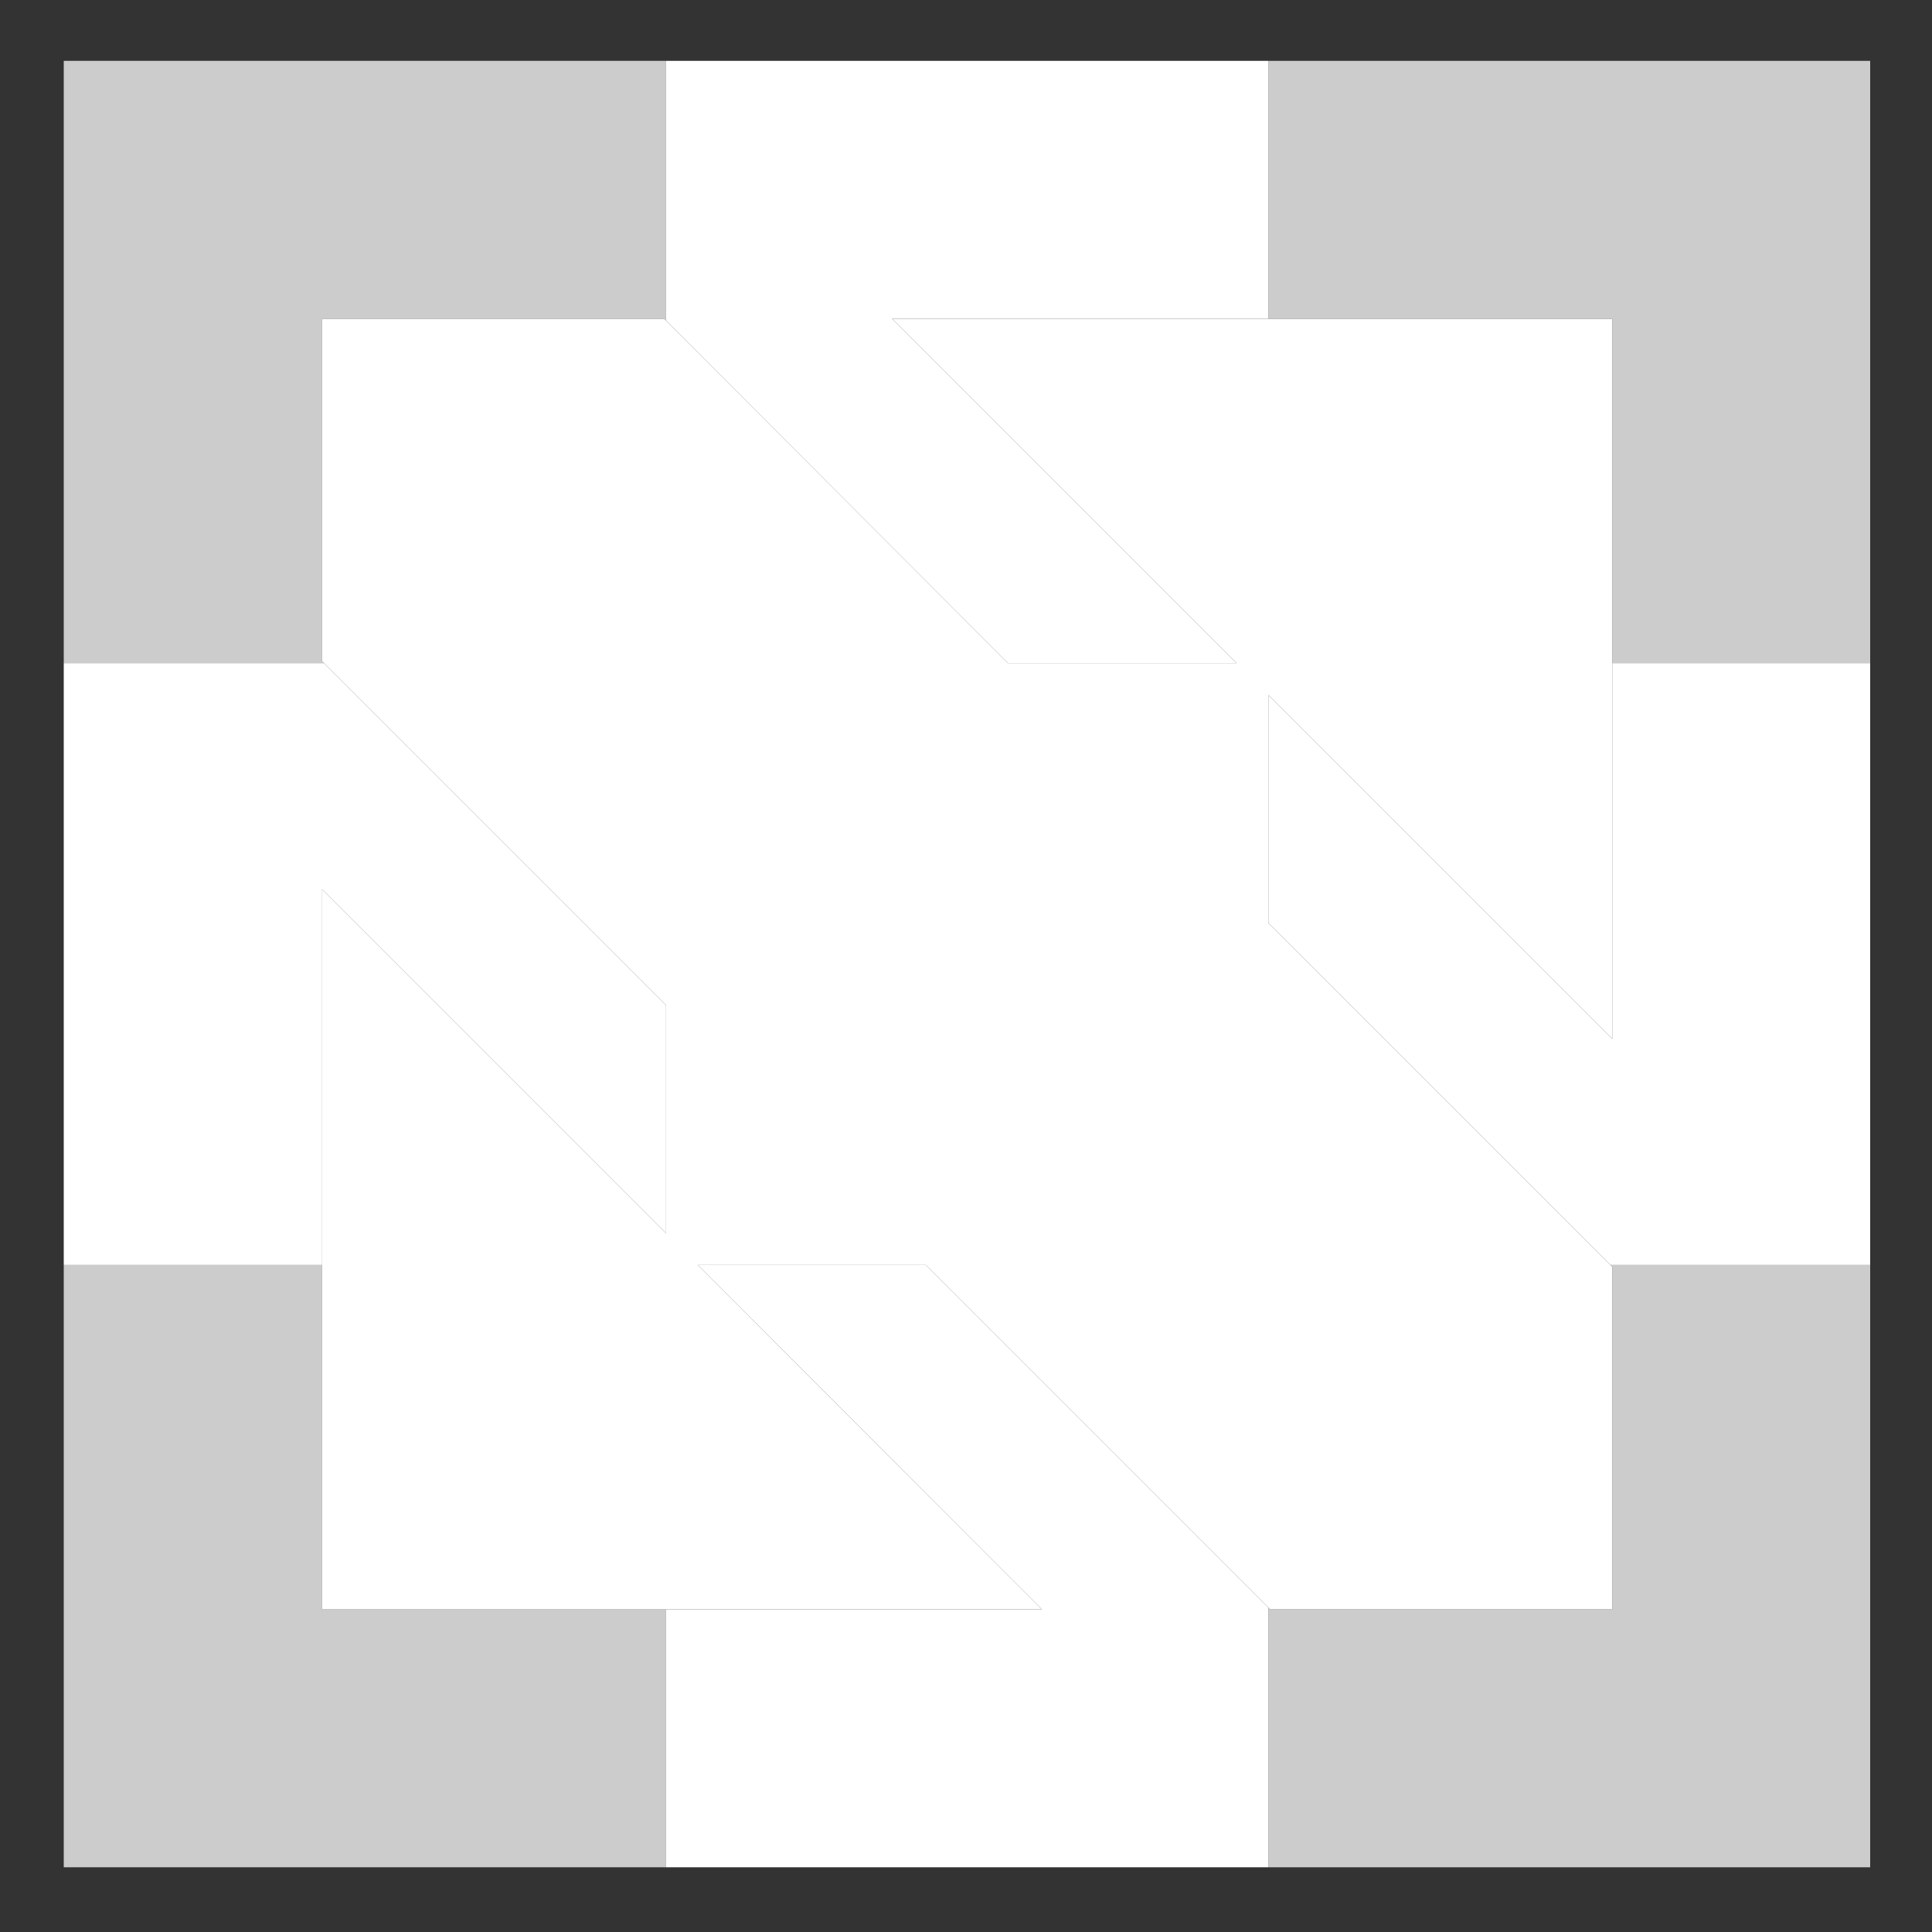 <?xml version="1.0" encoding="utf-8"?>
<!-- Generator: Adobe Illustrator 21.1.0, SVG Export Plug-In . SVG Version: 6.00 Build 0)  -->
<svg version="1.1" id="Layer_1" xmlns="http://www.w3.org/2000/svg" xmlns:xlink="http://www.w3.org/1999/xlink" x="0px" y="0px"
	 viewBox="0 0 400 400" style="enable-background:new 0 0 400 400;" xml:space="preserve">
<rect x="0" y="0" width="400" height="400" fill="#333333" stroke="none"/>
<style type="text/css">
	.st0{fill:#FFFFFF;}
	.st1{opacity:0.75;fill:#FFFFFF;}
</style>
<g>
	<polygon class="st0" points="256,137.3 208.7,137.3 137.9,66.4 137.5,66 66.7,66 66.7,66 66.7,136.9 67.1,137.3 137.9,208.1 
		137.9,255.3 66.7,184.1 66.7,261.9 66.7,333.2 137.9,333.2 191.3,333.2 215.7,333.2 203.5,321 144.5,261.9 191.7,261.9 
		227.1,297.3 262.6,332.8 262.9,333.2 333.8,333.2 333.8,262.3 333.4,261.9 298,226.5 262.6,191.1 262.6,143.9 321.6,202.9 
		333.8,215.1 333.8,190.7 333.8,137.3 333.8,66 262.6,66 184.7,66 	"/>
	<polygon class="st1" points="66.7,333.2 66.7,261.9 13.2,261.9 13.2,386.6 137.9,386.6 137.9,333.2 	"/>
	<polygon class="st1" points="333.8,262.3 333.8,333.2 262.9,333.2 262.6,332.8 262.6,386.6 387.2,386.6 387.2,261.9 333.4,261.9 	
		"/>
	<polygon class="st1" points="66.7,136.9 66.7,66 66.7,66 137.5,66 137.9,66.4 137.9,12.6 13.2,12.6 13.2,137.3 67.1,137.3 	"/>
	<polygon class="st1" points="262.6,12.6 262.6,66 333.8,66 333.8,137.3 387.2,137.3 387.2,12.6 	"/>
	<polygon class="st0" points="208.7,137.3 256,137.3 184.7,66 262.6,66 262.6,12.6 137.9,12.6 137.9,66.4 	"/>
	<polygon class="st0" points="227.1,297.3 191.7,261.9 144.5,261.9 203.5,321 215.7,333.2 191.3,333.2 137.9,333.2 137.9,386.6 
		262.6,386.6 262.6,332.8 	"/>
	<polygon class="st0" points="333.8,190.7 333.8,215.1 321.6,202.9 262.6,143.9 262.6,191.1 298,226.5 333.4,261.9 387.2,261.9 
		387.2,137.3 333.8,137.3 	"/>
	<polygon class="st0" points="66.7,184.1 137.9,255.3 137.9,208.1 67.1,137.3 13.2,137.3 13.2,261.9 66.7,261.9 	"/>
</g>
</svg>
